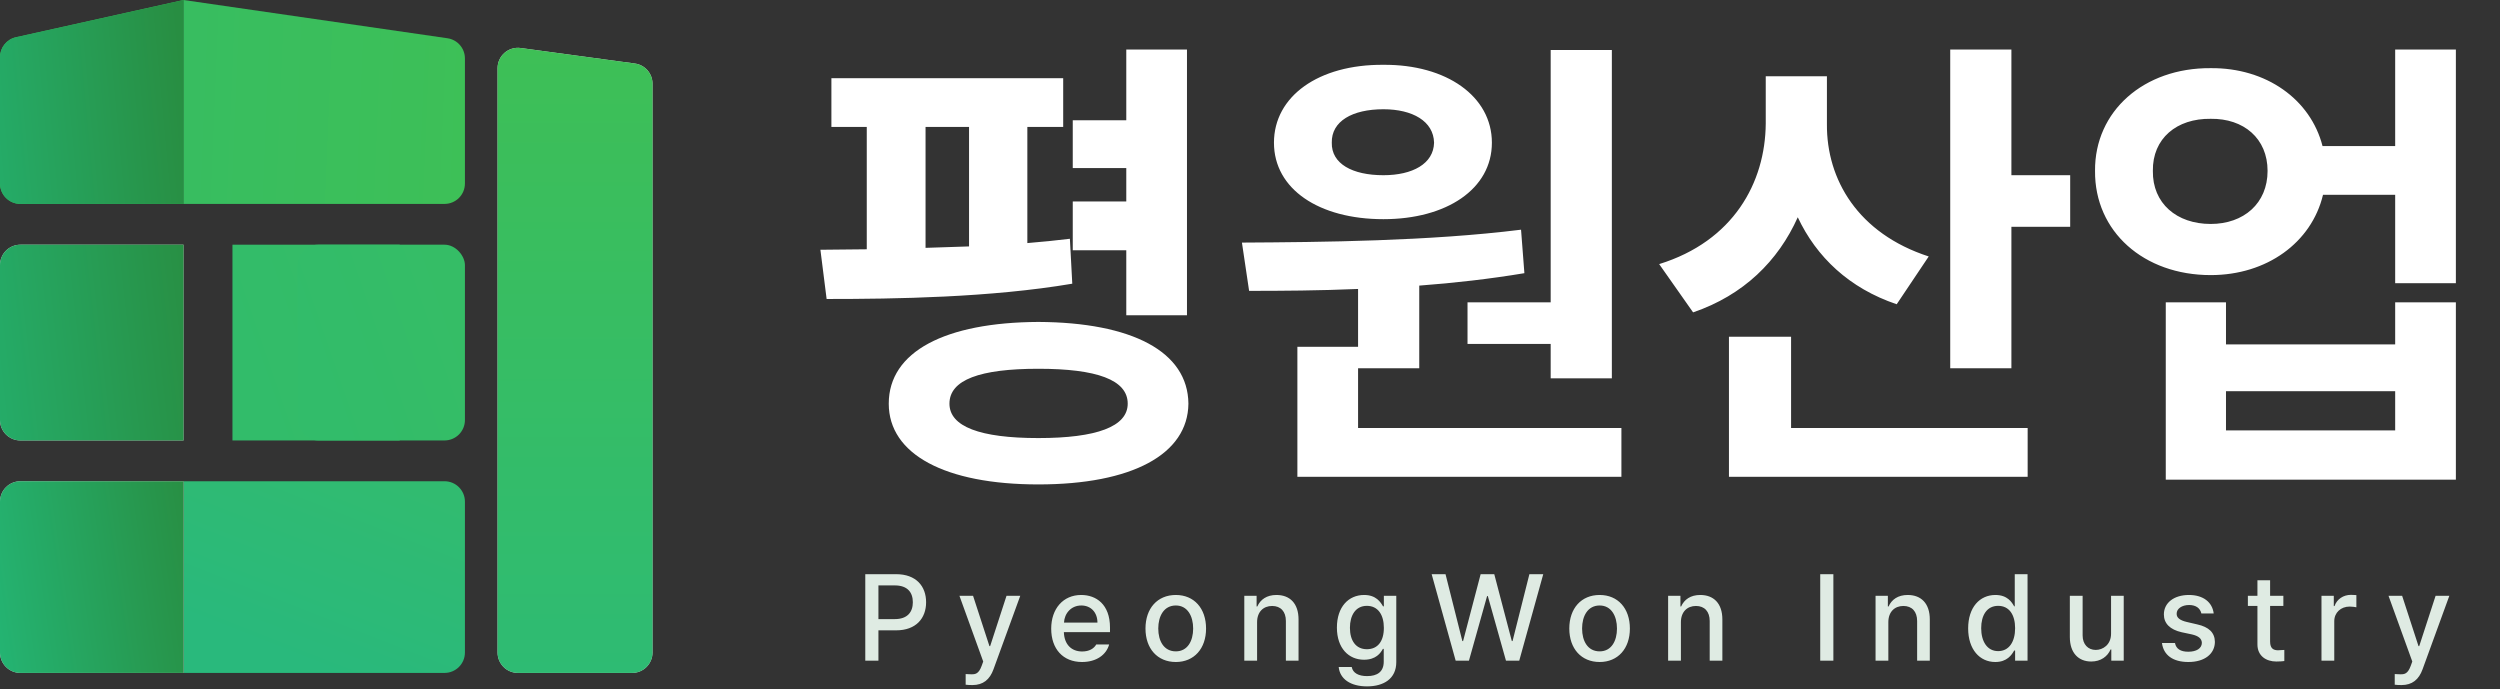 <svg width="613" height="169" viewBox="0 0 613 169" fill="none" xmlns="http://www.w3.org/2000/svg">
<rect x="0" y="0" width="613" height="169" fill="#333333" stroke="none"/>
<path d="M260.695 19.172V31.125H251.906V59.602C255.48 59.309 258.996 58.957 262.336 58.547L262.922 69.562C242.883 72.961 219.562 73.312 202.688 73.312L201.164 61.242L212.531 61.125V31.125H203.859V19.172H260.695ZM291.047 12.141V77.297H276.164V61.359H263.039V49.406H276.164V41.203H263.039V29.484H276.164V12.141H291.047ZM254.602 78.938C277.57 79.055 291.281 86.203 291.398 98.977C291.281 111.398 277.57 118.781 254.602 118.781C231.75 118.781 217.922 111.398 217.922 98.977C217.922 86.203 231.75 79.055 254.602 78.938ZM254.602 90.422C240.305 90.422 232.805 93.117 232.805 98.977C232.805 104.602 240.305 107.414 254.602 107.414C268.898 107.414 276.516 104.602 276.516 98.977C276.516 93.117 268.898 90.422 254.602 90.422ZM226.945 60.773L237.609 60.422V31.125H226.945V60.773ZM395.227 12.258V92.766H380.227V84.328H359.836V74.133H380.227V12.258H395.227ZM397.57 104.953V116.906H318.117V85.031H333V70.852C323.449 71.262 314.367 71.32 306.281 71.32L304.523 59.484C324.094 59.367 350.461 59.133 372.961 56.32L373.781 66.984C365.344 68.391 356.613 69.387 348 70.031V90.305H333V104.953H397.57ZM339.211 15.891C354.68 15.773 365.812 23.625 365.812 34.992C365.812 46.359 354.68 53.742 339.211 53.742C323.391 53.742 312.375 46.359 312.375 34.992C312.375 23.625 323.273 15.773 339.211 15.891ZM339.211 26.789C331.594 26.789 326.438 29.719 326.555 34.992C326.438 40.148 331.594 42.961 339.211 42.961C346.359 42.961 351.516 40.148 351.633 34.992C351.516 29.719 346.359 26.789 339.211 26.789ZM447.961 30.422C447.844 44.016 455.578 57.258 472.922 62.883L465.07 74.602C453.41 70.676 445.383 63 440.812 53.273C436.008 63.996 427.512 72.375 415.148 76.594L406.828 64.758C424.992 59.133 432.844 44.836 432.961 30.305V18.703H447.961V30.422ZM493.195 12.141V42.961H507.609V55.617H493.195V90.305H478.195V12.141H493.195ZM497.18 104.953V116.906H423.938V82.57H439.172V104.953H497.18ZM542.062 16.711C555.715 16.594 566.555 24.387 569.484 35.812H587.297V12.141H602.18V69.445H587.297V47.766H569.602C566.789 59.484 555.832 67.453 542.062 67.453C525.656 67.453 513.586 56.789 513.703 41.906C513.586 27.258 525.656 16.594 542.062 16.711ZM542.062 29.133C533.742 29.016 527.766 33.938 527.883 41.906C527.766 49.875 533.742 54.914 542.062 54.914C550.148 54.914 556.008 49.875 556.008 41.906C556.008 33.938 550.148 29.016 542.062 29.133ZM545.812 74.133V84.445H587.297V74.133H602.18V117.609H531.047V74.133H545.812ZM545.812 105.539H587.297V95.93H545.812V105.539Z" fill="white"/>
<path d="M212.168 162V140.789H219.727C224.648 140.789 227.08 143.748 227.08 147.674C227.08 151.57 224.648 154.559 219.727 154.559H215.391V162H212.168ZM215.391 151.805H219.404C222.539 151.805 223.828 150.047 223.828 147.674C223.828 145.271 222.539 143.543 219.404 143.543H215.391V151.805ZM238.448 167.977C237.804 167.977 237.189 167.947 236.779 167.889V165.281C237.13 165.311 237.745 165.34 238.185 165.34C239.152 165.34 239.972 165.252 240.704 163.26L241.085 162.205L235.255 146.092H238.595L242.609 158.426H242.784L246.798 146.092H250.167L243.605 164.109C242.696 166.629 241.056 167.977 238.448 167.977ZM265.315 162.322C260.627 162.322 257.756 159.1 257.756 154.148C257.756 149.256 260.686 145.887 265.11 145.887C268.743 145.887 272.17 148.143 272.17 153.885V154.998H260.862C260.95 158.016 262.722 159.744 265.344 159.744C267.131 159.744 268.274 158.982 268.801 158.016H271.965C271.262 160.594 268.801 162.322 265.315 162.322ZM260.891 152.654H269.094C269.094 150.223 267.541 148.465 265.139 148.465C262.634 148.465 261.008 150.398 260.891 152.654ZM288.314 162.322C283.802 162.322 280.873 159.041 280.873 154.119C280.873 149.168 283.802 145.887 288.314 145.887C292.796 145.887 295.726 149.168 295.726 154.119C295.726 159.041 292.796 162.322 288.314 162.322ZM288.314 159.715C291.185 159.715 292.562 157.166 292.562 154.119C292.562 151.072 291.185 148.465 288.314 148.465C285.384 148.465 284.007 151.072 284.007 154.119C284.007 157.166 285.384 159.715 288.314 159.715ZM308.237 152.566V162H305.102V146.092H308.12V148.699H308.296C309.057 147 310.61 145.887 312.983 145.887C316.264 145.887 318.403 147.938 318.403 151.893V162H315.298V152.273C315.298 149.959 314.038 148.582 311.929 148.582C309.79 148.582 308.237 150.018 308.237 152.566ZM335.191 168.299C331.178 168.299 328.541 166.512 328.248 163.553H331.441C331.734 165.047 333.141 165.779 335.221 165.779C337.711 165.779 339.293 164.725 339.293 162.234V159.1H339.088C338.531 160.125 337.389 161.766 334.459 161.766C330.709 161.766 327.809 158.953 327.809 153.885C327.809 148.816 330.65 145.887 334.488 145.887C337.447 145.887 338.531 147.674 339.117 148.67H339.322V146.092H342.369V162.352C342.369 166.424 339.293 168.299 335.191 168.299ZM335.162 159.188C337.828 159.188 339.322 157.225 339.322 153.943C339.322 150.721 337.857 148.553 335.162 148.553C332.379 148.553 331.002 150.896 331.002 153.943C331.002 157.049 332.438 159.188 335.162 159.188ZM356.931 162L351.042 140.789H354.441L358.571 157.195H358.747L363.054 140.789H366.394L370.7 157.195H370.876L375.007 140.789H378.405L372.517 162H369.265L364.812 146.15H364.636L360.183 162H356.931ZM392.235 162.322C387.723 162.322 384.793 159.041 384.793 154.119C384.793 149.168 387.723 145.887 392.235 145.887C396.717 145.887 399.647 149.168 399.647 154.119C399.647 159.041 396.717 162.322 392.235 162.322ZM392.235 159.715C395.106 159.715 396.483 157.166 396.483 154.119C396.483 151.072 395.106 148.465 392.235 148.465C389.305 148.465 387.928 151.072 387.928 154.119C387.928 157.166 389.305 159.715 392.235 159.715ZM412.158 152.566V162H409.023V146.092H412.041V148.699H412.216C412.978 147 414.531 145.887 416.904 145.887C420.185 145.887 422.324 147.938 422.324 151.893V162H419.218V152.273C419.218 149.959 417.959 148.582 415.849 148.582C413.711 148.582 412.158 150.018 412.158 152.566ZM449.543 140.789V162H446.32V140.789H449.543ZM463.021 152.566V162H459.886V146.092H462.904V148.699H463.079C463.841 147 465.394 145.887 467.767 145.887C471.048 145.887 473.187 147.938 473.187 151.893V162H470.081V152.273C470.081 149.959 468.821 148.582 466.712 148.582C464.573 148.582 463.021 150.018 463.021 152.566ZM489.243 162.322C485.405 162.322 482.592 159.217 482.592 154.09C482.592 148.904 485.434 145.887 489.272 145.887C492.231 145.887 493.315 147.674 493.871 148.67H494.018V140.789H497.153V162H494.106V159.51H493.871C493.286 160.564 492.143 162.322 489.243 162.322ZM489.946 159.656C492.612 159.656 494.106 157.371 494.106 154.031C494.106 150.721 492.641 148.553 489.946 148.553C487.163 148.553 485.786 150.896 485.786 154.031C485.786 157.225 487.221 159.656 489.946 159.656ZM517.632 155.379V146.092H520.738V162H517.691V159.246H517.515C516.783 160.945 515.142 162.205 512.769 162.205C509.693 162.205 507.525 160.154 507.525 156.199V146.092H510.66V155.818C510.66 157.986 511.978 159.363 513.882 159.363C515.611 159.363 517.632 158.104 517.632 155.379ZM539.782 150.428C539.489 149.168 538.493 148.348 536.764 148.348C534.977 148.348 533.688 149.285 533.718 150.486C533.688 151.424 534.45 152.098 536.208 152.508L538.727 153.094C541.657 153.738 543.063 155.145 543.093 157.4C543.063 160.271 540.661 162.322 536.589 162.322C532.78 162.322 530.495 160.623 530.114 157.664H533.307C533.571 159.1 534.684 159.803 536.559 159.803C538.581 159.803 539.87 158.982 539.899 157.635C539.87 156.609 539.108 155.936 537.438 155.555L534.948 155.027C532.077 154.383 530.583 152.859 530.583 150.662C530.583 147.82 533.044 145.887 536.735 145.887C540.28 145.887 542.477 147.703 542.8 150.428H539.782ZM559.881 146.092V148.582H556.629V157.312C556.629 159.1 557.537 159.422 558.533 159.451C558.973 159.451 559.676 159.393 560.115 159.363V162.088C559.676 162.146 559.002 162.205 558.152 162.205C555.691 162.205 553.494 160.857 553.523 157.957V148.582H551.18V146.092H553.523V142.283H556.629V146.092H559.881ZM569.228 162V146.092H572.245V148.611H572.421C573.007 146.912 574.589 145.857 576.464 145.857C576.845 145.857 577.46 145.887 577.782 145.916V148.904C577.519 148.846 576.786 148.729 576.142 148.729C573.974 148.729 572.362 150.223 572.362 152.303V162H569.228ZM588.858 167.977C588.213 167.977 587.598 167.947 587.188 167.889V165.281C587.539 165.311 588.155 165.34 588.594 165.34C589.561 165.34 590.381 165.252 591.114 163.26L591.495 162.205L585.664 146.092H589.004L593.018 158.426H593.194L597.207 146.092H600.577L594.014 164.109C593.106 166.629 591.465 167.977 588.858 167.977Z" fill="#DFEBE3"/>
<rect x="57" y="60" width="41" height="48" fill="url(#paint0_linear_31_380)"/>
<rect x="73" y="60" width="41" height="48" rx="5" fill="url(#paint1_linear_31_380)"/>
<path d="M45 0L109.717 9.379C112.176 9.736 114 11.843 114 14.328V45C114 47.762 111.761 50 109 50H45V0Z" fill="url(#paint2_linear_31_380)"/>
<path d="M45 0L3.915 9.13C1.628 9.638 -1.60933e-06 11.668 -1.60933e-06 14.011V45C-1.60933e-06 47.761 2.239 50 5 50H45V0Z" fill="url(#paint3_linear_31_380)"/>
<path d="M45 0L3.915 9.13C1.628 9.638 -1.60933e-06 11.668 -1.60933e-06 14.011V45C-1.60933e-06 47.761 2.239 50 5 50H45V0Z" fill="url(#paint4_linear_31_380)"/>
<path d="M122 16.726C122 13.697 124.672 11.363 127.673 11.771L155.673 15.577C158.152 15.913 160 18.03 160 20.531V160C160 162.761 157.761 165 155 165H127C124.239 165 122 162.761 122 160V16.726Z" fill="#D9D9D9"/>
<path d="M122 16.726C122 13.697 124.672 11.363 127.673 11.771L155.673 15.577C158.152 15.913 160 18.03 160 20.531V160C160 162.761 157.761 165 155 165H127C124.239 165 122 162.761 122 160V16.726Z" fill="url(#paint5_linear_31_380)"/>
<path d="M45 118H109C111.761 118 114 120.239 114 123V160C114 162.761 111.761 165 109 165H45V118Z" fill="url(#paint6_linear_31_380)"/>
<path d="M0 123C0 120.239 2.239 118 5 118H45V165H5C2.239 165 0 162.761 0 160V123Z" fill="#D9D9D9"/>
<path d="M0 123C0 120.239 2.239 118 5 118H45V165H5C2.239 165 0 162.761 0 160V123Z" fill="url(#paint7_linear_31_380)"/>
<path d="M0 65C0 62.239 2.239 60 5 60H45V108H5C2.239 108 0 105.761 0 103V65Z" fill="#D9D9D9"/>
<path d="M0 65C0 62.239 2.239 60 5 60H45V108H5C2.239 108 0 105.761 0 103V65Z" fill="url(#paint8_linear_31_380)"/>
<defs>
<linearGradient id="paint0_linear_31_380" x1="57" y1="82.286" x2="104.616" y2="65.847" gradientUnits="userSpaceOnUse">
<stop stop-color="#32BC6A"/>
<stop offset="1" stop-color="#36BD65"/>
</linearGradient>
<linearGradient id="paint1_linear_31_380" x1="73" y1="82.286" x2="120.616" y2="65.847" gradientUnits="userSpaceOnUse">
<stop stop-color="#32BC6A"/>
<stop offset="1" stop-color="#36BD65"/>
</linearGradient>
<linearGradient id="paint2_linear_31_380" x1="38.5" y1="28" x2="122.5" y2="31.5" gradientUnits="userSpaceOnUse">
<stop stop-color="#37BD61"/>
<stop offset="1" stop-color="#3EC056"/>
</linearGradient>
<linearGradient id="paint3_linear_31_380" x1="49.239" y1="28" x2="-5.598" y2="29.49" gradientUnits="userSpaceOnUse">
<stop stop-color="#37BD61"/>
<stop offset="1" stop-color="#3EC056"/>
</linearGradient>
<linearGradient id="paint4_linear_31_380" x1="-51.5" y1="30" x2="45" y2="21" gradientUnits="userSpaceOnUse">
<stop stop-color="#22CA8F"/>
<stop offset="1" stop-color="#288E42"/>
</linearGradient>
<linearGradient id="paint5_linear_31_380" x1="141" y1="11" x2="141" y2="165" gradientUnits="userSpaceOnUse">
<stop stop-color="#3EBF56"/>
<stop offset="1" stop-color="#2EBB73"/>
</linearGradient>
<linearGradient id="paint6_linear_31_380" x1="98" y1="118" x2="79.5" y2="165" gradientUnits="userSpaceOnUse">
<stop stop-color="#31BB70"/>
<stop offset="1" stop-color="#29B97C"/>
</linearGradient>
<linearGradient id="paint7_linear_31_380" x1="-32.5" y1="158.538" x2="51.183" y2="146.095" gradientUnits="userSpaceOnUse">
<stop stop-color="#22CA8F"/>
<stop offset="1" stop-color="#288E42"/>
</linearGradient>
<linearGradient id="paint8_linear_31_380" x1="-54.5" y1="102.5" x2="51.241" y2="90.573" gradientUnits="userSpaceOnUse">
<stop stop-color="#22CA8F"/>
<stop offset="1" stop-color="#288E42"/>
</linearGradient>
</defs>
</svg>
